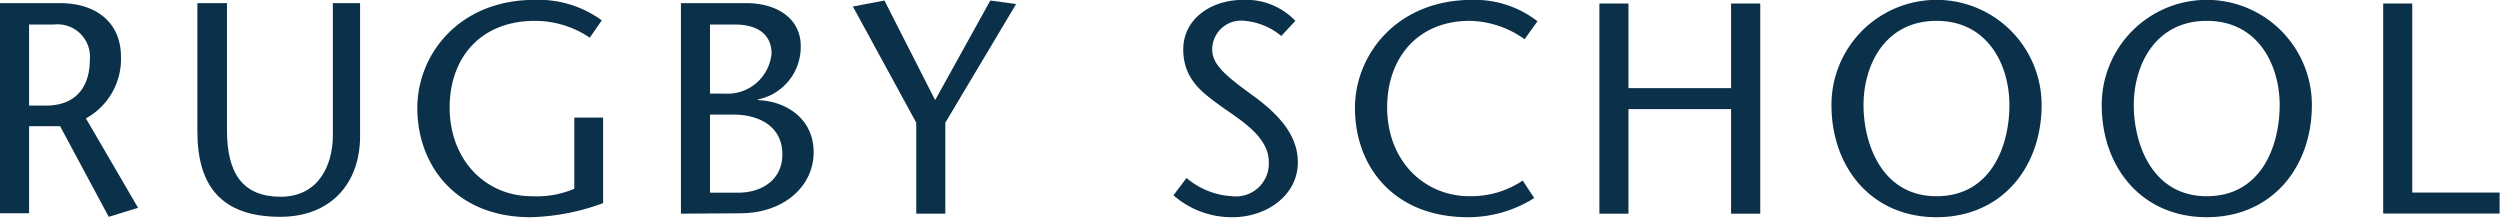 <svg id="Layer_1" data-name="Layer 1" xmlns="http://www.w3.org/2000/svg" xmlns:xlink="http://www.w3.org/1999/xlink" viewBox="0 166.67 191.76 16.72"><defs xmlns="http://www.w3.org/2000/svg"><style>.cls-1{fill:none;}.cls-2{fill:#0a3149;}.cls-3{clip-path:url(#clip-path);}.cls-4{clip-path:url(#clip-path-2);}</style></defs><path class="cls-2" d="M330.48,358.86h1.27c2.86,0,3.39-2.12,3.39-3.48a2.49,2.49,0,0,0-2.74-2.74h-1.92ZM328.25,351h4.61c2.62,0,4.67,1.36,4.67,4.14a5.19,5.19,0,0,1-2.69,4.7l4,6.86-2.25.69-3.73-6.95h-2.38v6.68h-2.23Z" transform="translate(-328.25 -184.09)"/><path class="cls-2" d="M345.66,351v9.76c0,3.34,1.24,5.09,4.12,5.09s4-2.39,4-4.7V351h2.09v10.2c0,3.61-2.23,6.19-6.12,6.19-4.54,0-6.36-2.39-6.36-6.54V351Z" transform="translate(-328.25 -184.09)"/><path class="cls-2" d="M374.51,359.78v6.56a17.08,17.08,0,0,1-5.57,1.08c-5.74,0-8.68-4-8.68-8.38,0-4.07,3.17-8.29,9-8.29a8.25,8.25,0,0,1,5.15,1.57l-.92,1.33a7.54,7.54,0,0,0-4.21-1.29c-4.19,0-6.54,2.86-6.54,6.64,0,4.07,2.79,6.81,6.29,6.81a7.35,7.35,0,0,0,3.27-.57v-5.46Z" transform="translate(-328.25 -184.09)"/><path class="cls-2" d="M382.71,365.54h2.16c1.82,0,3.39-1,3.39-2.93,0-2.26-1.93-3.06-3.75-3.06h-1.8Zm0-7.6h1.11a3.39,3.39,0,0,0,3.61-3.07c0-1.42-1-2.23-2.83-2.23h-1.89Zm-2.23,9.21V351h5c2.4,0,4.19,1.2,4.19,3.29a4.11,4.11,0,0,1-3.29,4.1v.05c2.12.07,4.28,1.38,4.28,4s-2.3,4.68-5.64,4.68Z" transform="translate(-328.25 -184.09)"/><polygon class="cls-2" points="70.28 183.06 70.28 176.08 65.42 167.17 67.84 166.71 71.73 174.35 75.96 166.71 77.94 166.98 72.51 176.08 72.51 183.06 70.28 183.06"/><path class="cls-2" d="M426.53,353.52a5.11,5.11,0,0,0-2.79-1.16,2.22,2.22,0,0,0-2.51,2.19c0,1.15,1,2,3.07,3.5s3.5,3.09,3.5,5.16c0,2.55-2.42,4.21-5,4.21a6.76,6.76,0,0,1-4.54-1.68l1-1.33a5.88,5.88,0,0,0,3.5,1.4,2.52,2.52,0,0,0,2.81-2.65c0-2-2.42-3.34-3.73-4.3s-2.83-2-2.83-4.31,2.09-3.8,4.6-3.8a5.22,5.22,0,0,1,4,1.61Z" transform="translate(-328.25 -184.09)"/><path class="cls-2" d="M445.19,353.77a7.4,7.4,0,0,0-4.21-1.41c-4,0-6.33,2.86-6.33,6.64,0,4.07,2.81,6.81,6.33,6.81a7.13,7.13,0,0,0,4.07-1.2l.88,1.34a9.47,9.47,0,0,1-5.07,1.47c-5.75,0-8.68-3.93-8.68-8.38,0-4.05,3.18-8.29,9-8.29a7.85,7.85,0,0,1,5,1.64Z" transform="translate(-328.25 -184.09)"/><polygon class="cls-2" points="135.02 183.06 132.78 183.06 132.78 175.04 124.91 175.04 124.91 183.06 122.68 183.06 122.68 166.94 124.91 166.94 124.91 173.43 132.78 173.43 132.78 166.94 135.02 166.94 135.02 183.06"/><path class="cls-2" d="M482.38,358.81c0-3-1.61-6.45-5.59-6.45s-5.6,3.43-5.6,6.45,1.43,7,5.6,7,5.59-3.84,5.59-7m-13.65,0a8.06,8.06,0,0,1,16.12,0c0,4.81-3.09,8.61-8.06,8.61s-8.06-3.8-8.06-8.61" transform="translate(-328.25 -184.09)"/><path class="cls-2" d="M503.11,358.81c0-3-1.61-6.45-5.59-6.45s-5.6,3.43-5.6,6.45,1.43,7,5.6,7,5.59-3.84,5.59-7m-13.65,0a8.06,8.06,0,1,1,16.12,0c0,4.81-3.09,8.61-8.06,8.61s-8.06-3.8-8.06-8.61" transform="translate(-328.25 -184.09)"/><polygon class="cls-2" points="182.8 166.94 185.03 166.94 185.03 181.44 191.73 181.44 191.73 183.05 182.8 183.05 182.8 166.94"/></svg>